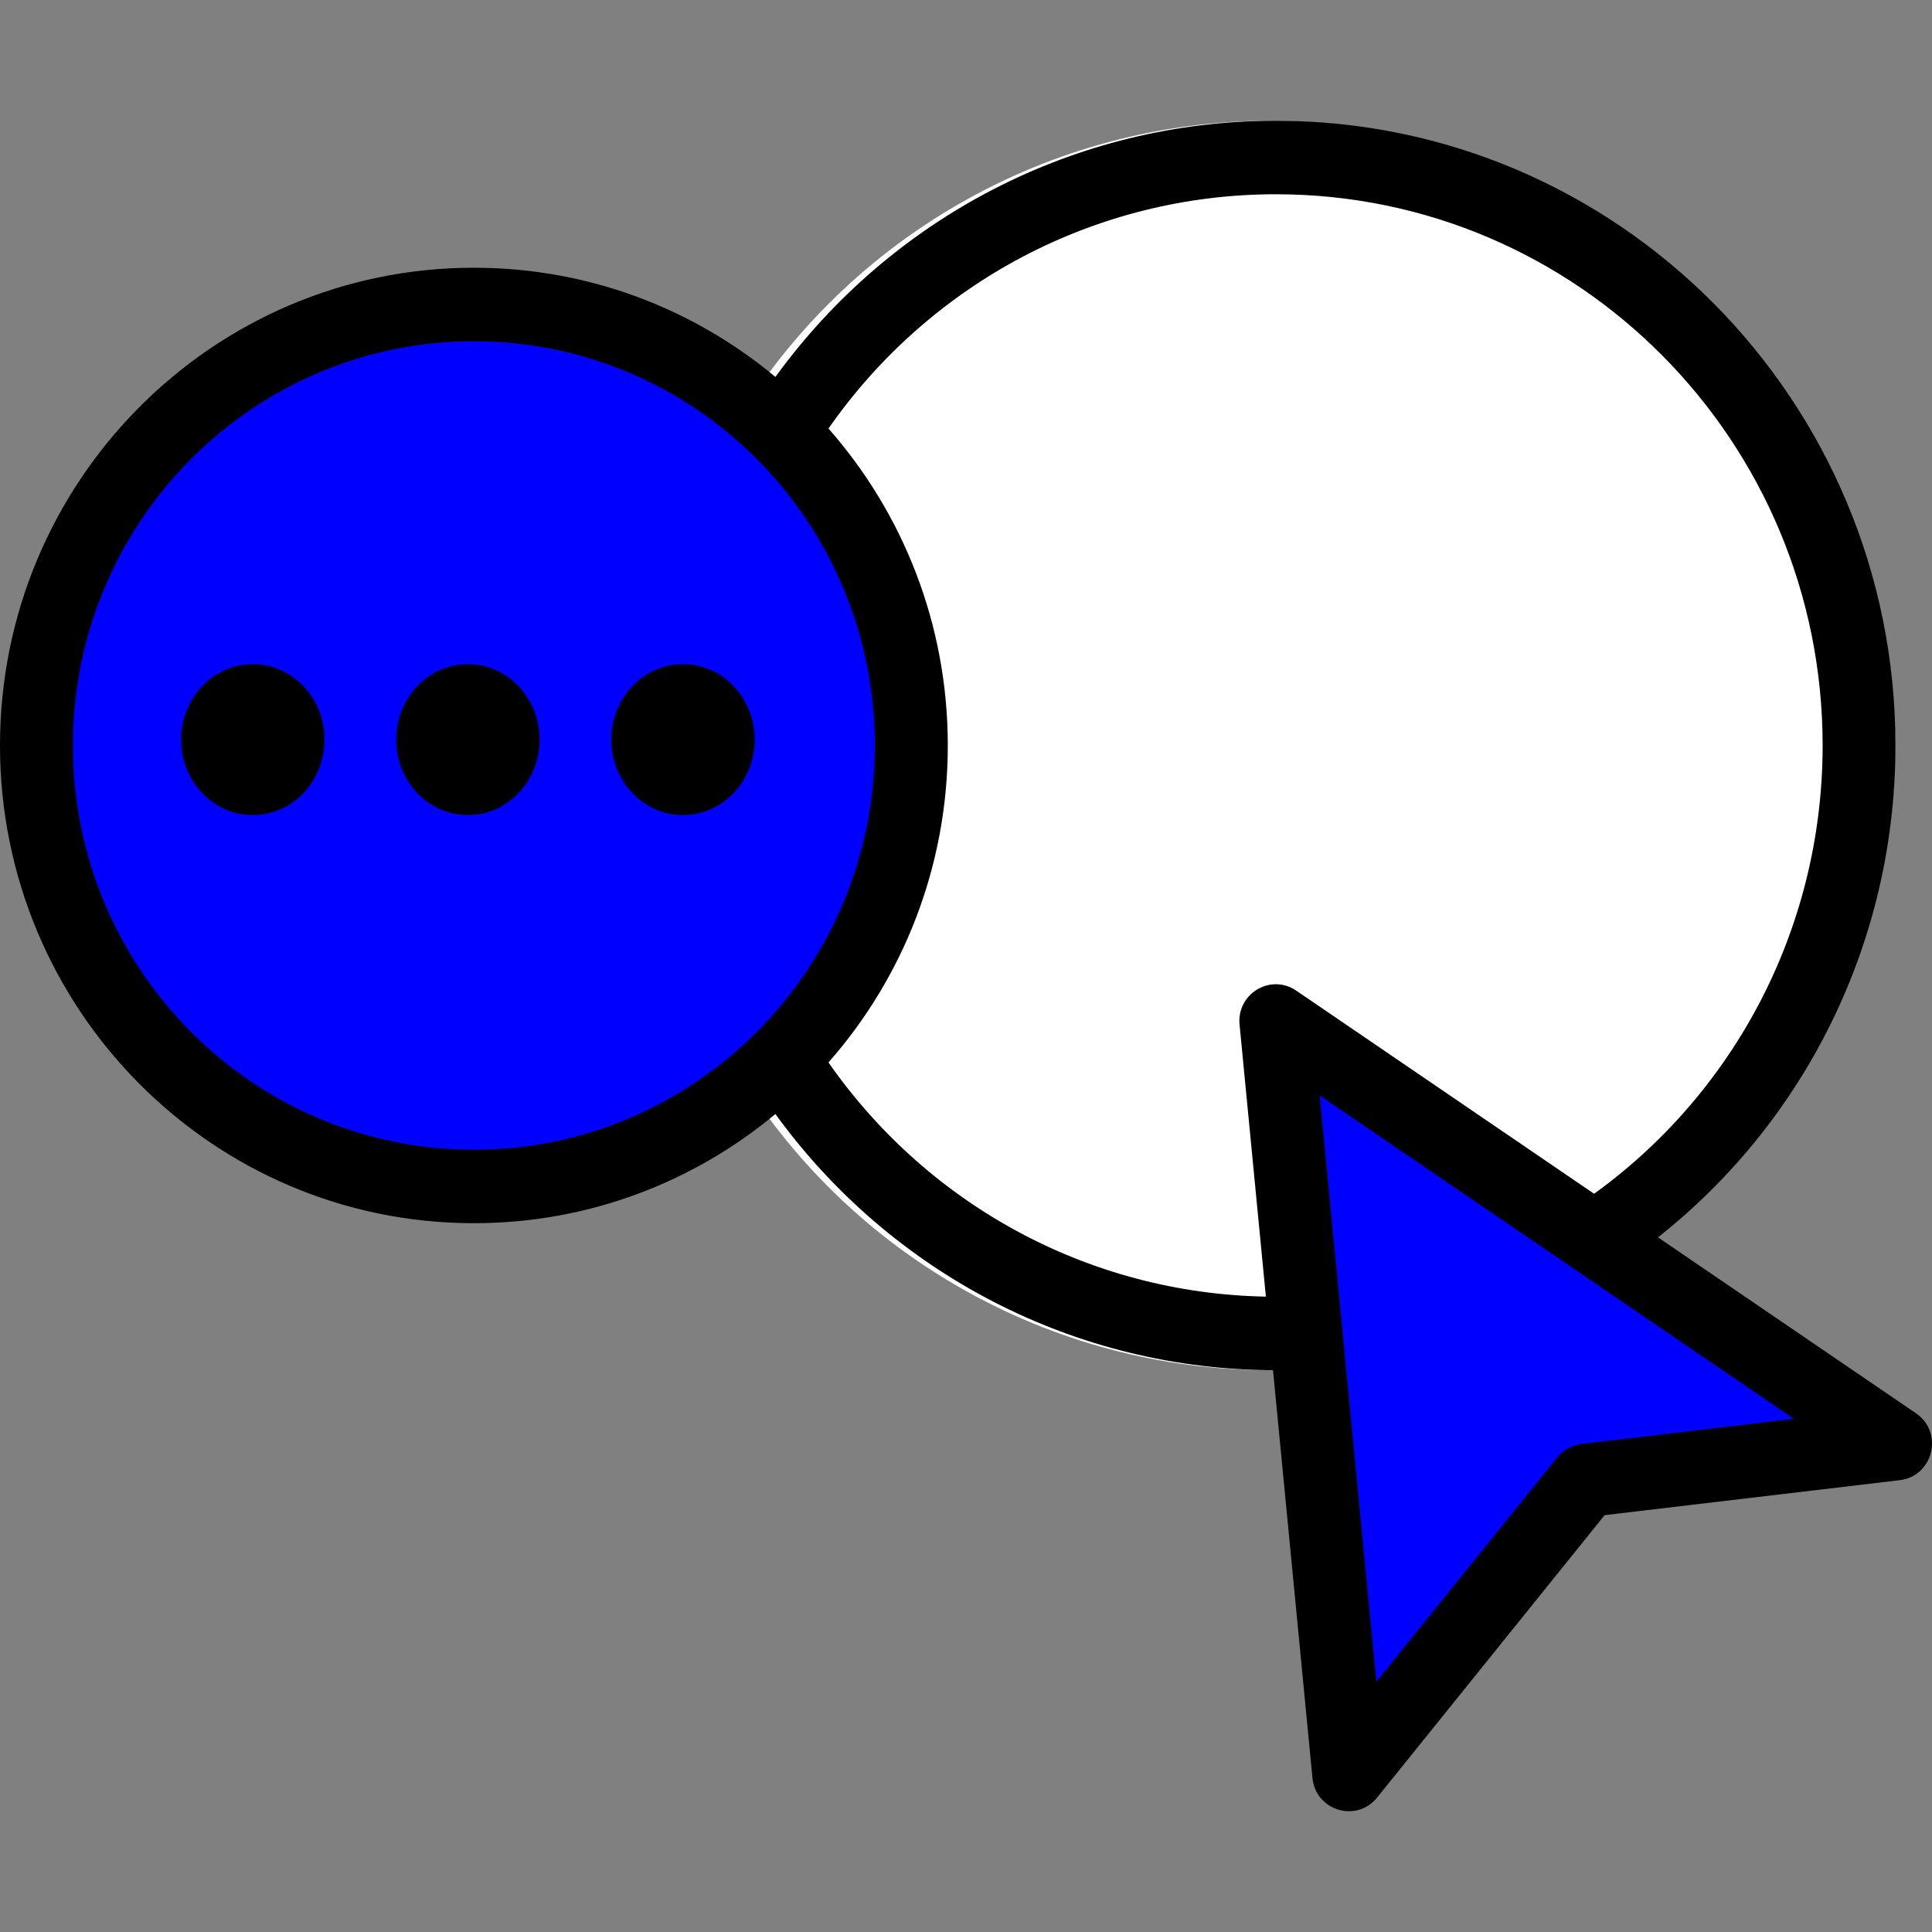<svg xmlns="http://www.w3.org/2000/svg" width="64" height="64" viewBox="0 0 64 64"><rect x="0" y="0" width="64" height="64" fill="#808080" stroke="none"/><circle cx="42.085" cy="24.695" r="20.695" fill="white"/><path class="highlight" fill="blue" d="M44.765 58l-2.432-24.6L63 47.2l-10.333 1.2"/><ellipse class="highlight" fill="blue" cx="15.588" cy="24.4" rx="14.588" ry="14.4"/><path fill="currentColor" d="M25.686 12.486c-2.714-2.26-6.194-3.617-9.988-3.617C7.028 8.87 0 15.954 0 24.694c0 8.74 7.028 15.826 15.698 15.826 3.794 0 7.274-1.357 9.988-3.616 3.832 5.282 9.936 8.486 16.577 8.486.667 0 1.208-.545 1.208-1.217 0-.673-.54-1.218-1.207-1.218-5.974 0-11.452-2.936-14.82-7.76 2.46-2.793 3.953-6.47 3.953-10.5s-1.494-7.707-3.953-10.5c3.368-4.824 8.847-7.76 14.82-7.76 10.004 0 18.113 8.175 18.113 18.26 0 6.148-3.035 11.776-7.998 15.15-.553.376-.7 1.133-.326 1.69.373.558 1.124.705 1.677.33 5.62-3.824 9.06-10.204 9.06-17.17C62.79 13.265 53.6 4 42.264 4c-6.64 0-12.745 3.204-16.577 8.486zm-9.988 25.6c-7.336 0-13.283-5.995-13.283-13.39 0-7.397 5.947-13.392 13.283-13.392 7.336 0 13.283 5.995 13.283 13.39 0 7.397-5.946 13.392-13.282 13.392zM45.88 58.663l-2.415-24.956-1.878 1.127 20.528 14 .535-2.218-10.264 1.217c-.312.037-.598.196-.796.442l-7.85 9.738 2.14.65zm-2.403.236c.104 1.082 1.458 1.493 2.14.65l7.847-9.74-.796.44 10.264-1.216c1.112-.132 1.463-1.585.536-2.217l-20.528-14c-.847-.577-1.978.1-1.878 1.126L43.477 58.9z"/><path fill="currentColor" d="M8.375 27c1.312 0 2.375-1.12 2.375-2.5S9.687 22 8.375 22 6 23.12 6 24.5 7.063 27 8.375 27zm7.125 0c1.312 0 2.375-1.12 2.375-2.5S16.812 22 15.5 22s-2.375 1.12-2.375 2.5S14.188 27 15.5 27zm7.125 0C23.937 27 25 25.88 25 24.5S23.937 22 22.625 22s-2.375 1.12-2.375 2.5 1.063 2.5 2.375 2.5z"/></svg>